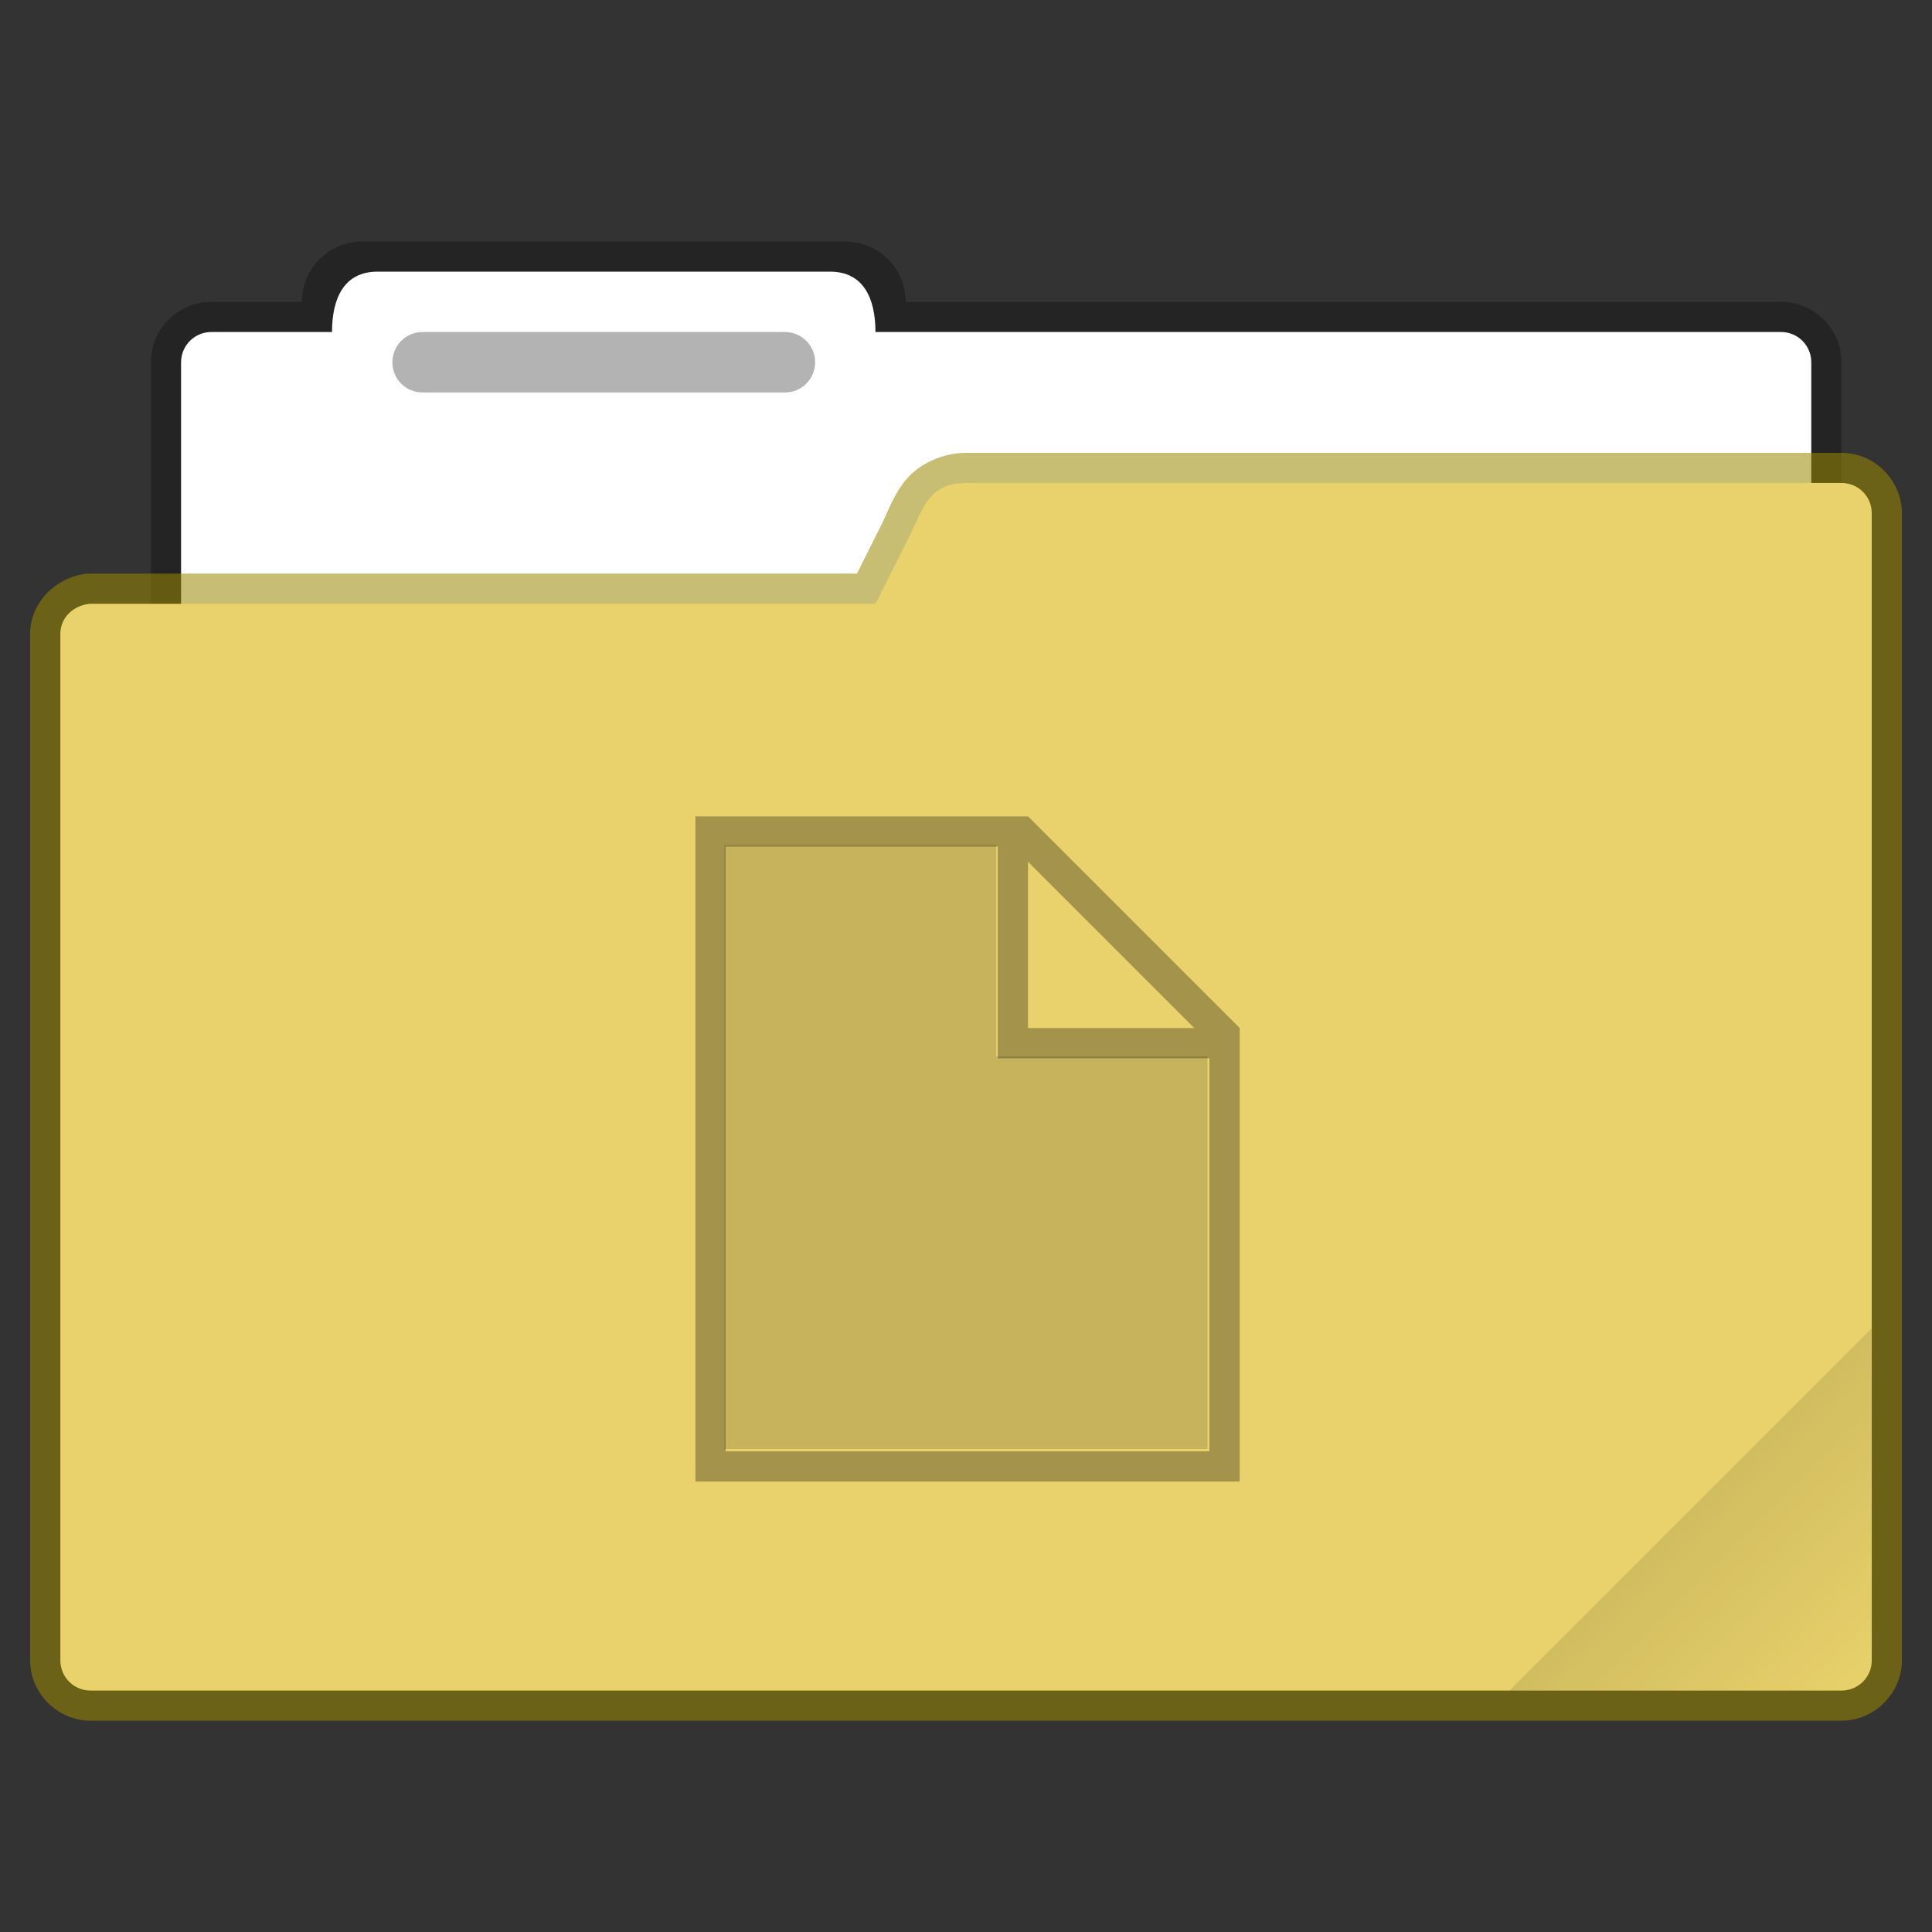 <?xml version="1.0" encoding="UTF-8" standalone="no"?>
<!-- Created with Inkscape (http://www.inkscape.org/) -->

<svg
   width="64"
   height="64"
   viewBox="0 0 16.933 16.933"
   version="1.1"
   id="svg5"
   inkscape:version="1.1.2 (0a00cf5339, 2022-02-04, custom)"
   sodipodi:docname="folder-documents.svg"
   xmlns:inkscape="http://www.inkscape.org/namespaces/inkscape"
   xmlns:sodipodi="http://sodipodi.sourceforge.net/DTD/sodipodi-0.dtd"
   xmlns:xlink="http://www.w3.org/1999/xlink"
   xmlns="http://www.w3.org/2000/svg"
   xmlns:svg="http://www.w3.org/2000/svg">
  <rect x="0" y="0" width="16.933" height="16.933" fill="#333333" stroke="none"/>
  <sodipodi:namedview
     id="namedview7"
     pagecolor="#ffffff"
     bordercolor="#666666"
     borderopacity="1.0"
     inkscape:pageshadow="2"
     inkscape:pageopacity="0.0"
     inkscape:pagecheckerboard="0"
     inkscape:document-units="px"
     showgrid="false"
     units="px"
     height="64px"
     inkscape:zoom="1"
     inkscape:cx="23.5"
     inkscape:cy="31.5"
     inkscape:window-width="1920"
     inkscape:window-height="1021"
     inkscape:window-x="0"
     inkscape:window-y="0"
     inkscape:window-maximized="1"
     inkscape:current-layer="svg5" />
  <defs
     id="defs2">
    <linearGradient
       inkscape:collect="always"
       id="linearGradient3964">
      <stop
         style="stop-color:#000000;stop-opacity:1;"
         offset="0"
         id="stop3960" />
      <stop
         style="stop-color:#000000;stop-opacity:0;"
         offset="1"
         id="stop3962" />
    </linearGradient>
    <linearGradient
       inkscape:collect="always"
       xlink:href="#linearGradient3964"
       id="linearGradient3966"
       x1="56"
       y1="50"
       x2="62"
       y2="56"
       gradientUnits="userSpaceOnUse"
       gradientTransform="scale(0.265)" />
  </defs>
  <path
     id="rect2149"
     style="opacity:0.3;fill:#000000;fill-opacity:1;stroke:none;stroke-width:0.529;stroke-linejoin:round;stroke-miterlimit:4;stroke-dasharray:none;stroke-opacity:1"
     d="m 3.175,2.117 c -0.293,0 -0.529,0.236 -0.529,0.529 h -0.794 c -0.293,0 -0.529,0.236 -0.529,0.529 v 5.821 c 0,0.293 0.236,0.529 0.529,0.529 H 15.61 c 0.293,0 0.529,-0.236 0.529,-0.529 V 3.175 c 0,-0.293 -0.236,-0.529 -0.529,-0.529 H 7.938 c 0,-0.293 -0.236,-0.529 -0.529,-0.529 z" />
  <path
     id="rect2689"
     style="fill:#ffffff;fill-opacity:1;stroke:none;stroke-width:0.529;stroke-linejoin:round;stroke-miterlimit:4;stroke-dasharray:none;stroke-opacity:1"
     d="m 3.307,2.381 c -0.293,0 -0.397,0.236 -0.397,0.529 H 1.852 C 1.706,2.91 1.587,3.028 1.587,3.175 v 5.821 c 0,0.147 0.118,0.265 0.265,0.265 H 15.61 c 0.147,0 0.265,-0.118 0.265,-0.265 V 3.175 c 0,-0.147 -0.118,-0.265 -0.265,-0.265 H 7.673 c 0,-0.293 -0.104,-0.529 -0.397,-0.529 z"
     sodipodi:nodetypes="scsssssssscss" />
  <path
     id="rect3270"
     style="opacity:0.3;fill:#000000;fill-opacity:1;stroke-width:0.529;stroke-linejoin:round"
     d="m 3.704,2.91 h 3.175 c 0.147,0 0.265,0.118 0.265,0.265 0,0.147 -0.118,0.265 -0.265,0.265 H 3.704 c -0.147,0 -0.265,-0.118 -0.265,-0.265 0,-0.147 0.118,-0.265 0.265,-0.265 z" />
  <path
     style="color:#000000;opacity:0.55;fill:#998800;fill-opacity:1;stroke:none;stroke-linejoin:round;-inkscape-stroke:none"
     d="M 8.466,3.969 C 8.23,3.97 8.019,4.091 7.915,4.236 7.81,4.382 7.771,4.515 7.706,4.637 c -0.001,0.003 -0.003,0.005 -0.004,0.008 L 7.511,5.027 H 0.794 c -0.007,-2.404e-4 -0.013,-2.404e-4 -0.02,0 -0.263,0.02 -0.51,0.24 -0.51,0.529 v 8.996 c 0,0.289 0.241,0.529 0.529,0.529 H 16.14 c 0.289,0 0.529,-0.241 0.529,-0.529 V 4.498 C 16.669,4.209 16.428,3.969 16.14,3.969 H 8.468 c -6.5e-4,-2.4e-6 -0.001,-2.4e-6 -0.002,0 z"
     id="path1470"
     sodipodi:nodetypes="sscccccssssssscss" />
  <path
     style="color:#000000;fill:#e9d26b;fill-opacity:1;stroke:none;stroke-width:0.529;stroke-linejoin:round;-inkscape-stroke:none"
     d="M 0.794,5.292 H 7.673 L 7.938,4.763 C 8.092,4.476 8.116,4.236 8.467,4.233 h 7.673 c 0.147,0 0.265,0.118 0.265,0.265 V 14.552 c 0,0.147 -0.118,0.265 -0.265,0.265 H 0.794 c -0.147,0 -0.265,-0.118 -0.265,-0.265 V 5.556 c 0,-0.147 0.118,-0.253 0.265,-0.265 z"
     id="path1468" />
  <path
     id="rect3575"
     style="opacity:0.1;fill:url(#linearGradient3966);fill-opacity:1;stroke-width:0.529;stroke-linejoin:round"
     d="m 16.404,11.642 -3.175,3.175 h 2.91 c 0.147,0 0.265,-0.118 0.265,-0.265 z" />
  <path
     id="rect852"
     style="opacity:0.3;stroke-width:1;stroke-linejoin:round;stroke-opacity:0.502"
     d="M 23 27 L 23 49 L 41 49 L 41 34 L 34 27 L 23 27 z M 24 28 L 33 28 L 33 35 L 40 35 L 40 48 L 24 48 L 24 28 z M 34 28.5 L 39.5 34 L 34 34 L 34 28.5 z "
     transform="scale(0.265)" />
  <path
     id="rect1403"
     style="opacity:0.15;stroke-width:0.265;stroke-linejoin:round;stroke-opacity:0.502"
     d="m 6.35,7.408 h 2.381 v 1.852 l 1.852,3e-7 V 12.7 H 6.35 Z"
     sodipodi:nodetypes="ccccccc" />
</svg>
